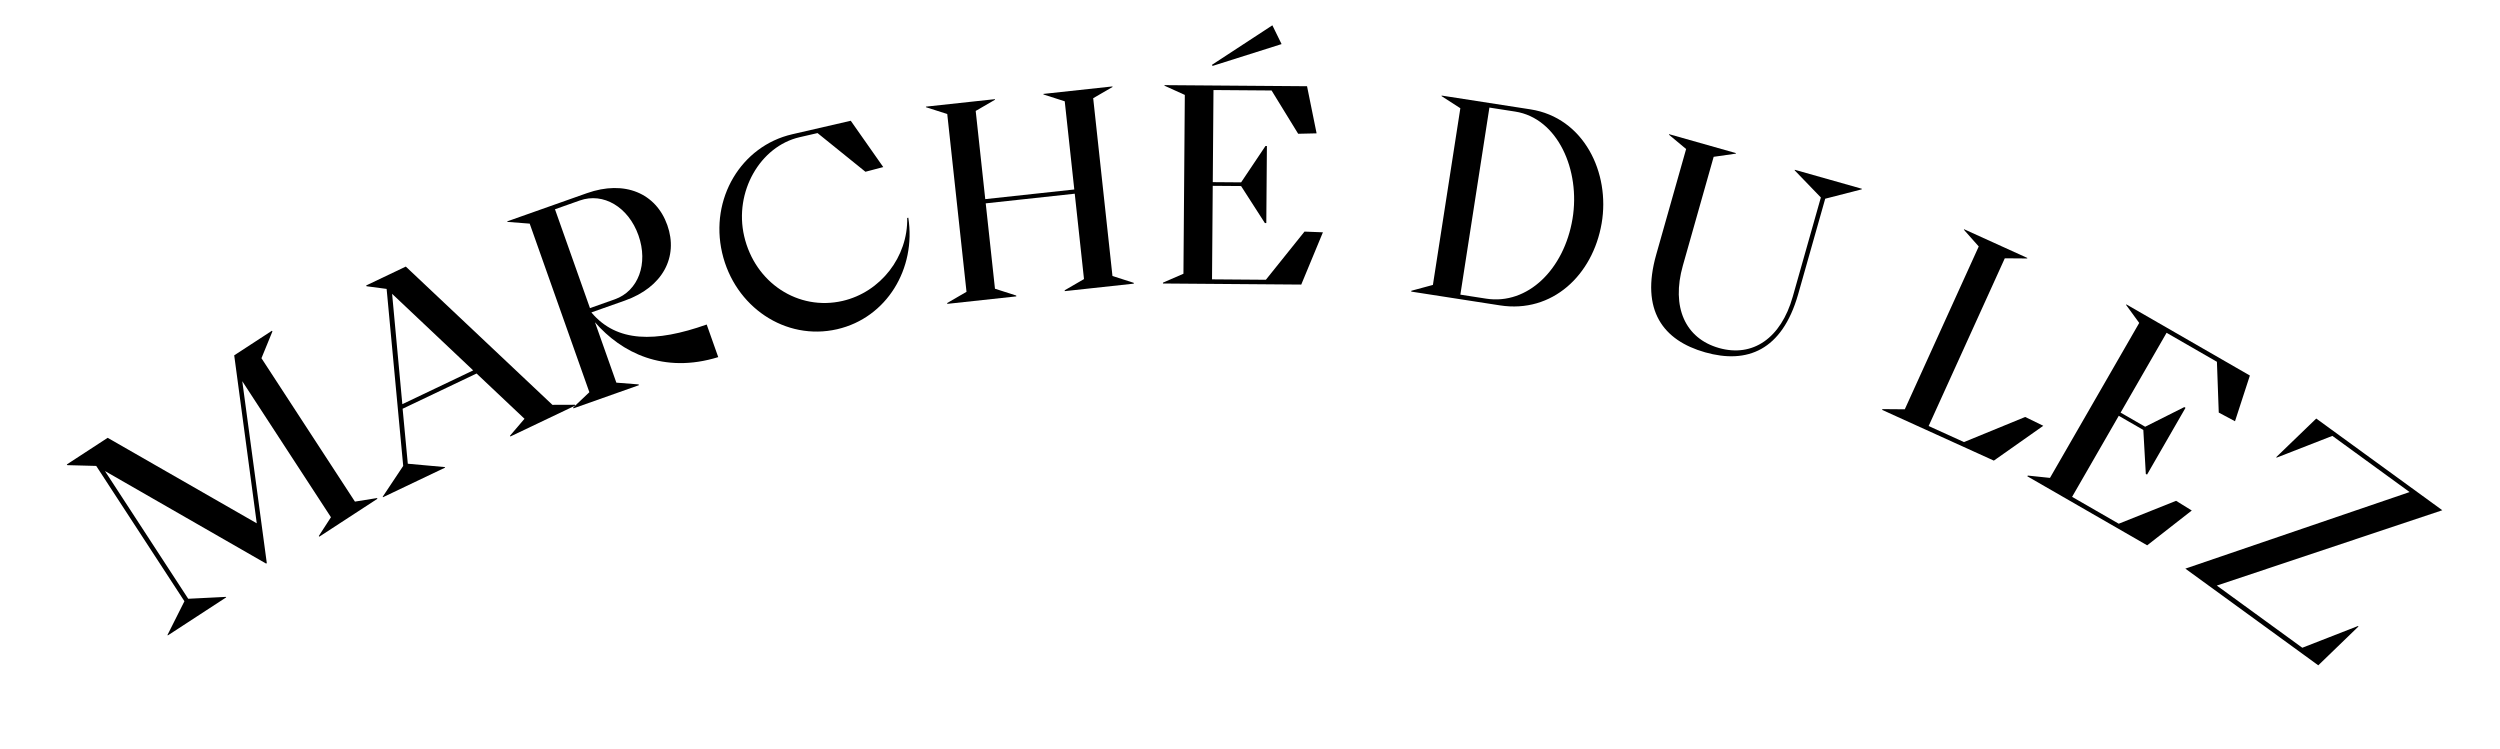 <svg width="247" height="74" viewBox="0 0 247 74" xmlns="http://www.w3.org/2000/svg">
                        <path d="M16.579 62.78L22.349 59.019L22.318 58.972L18.596 59.158L10.37 46.539L26.29 55.681L26.36 55.635L23.937 37.662L32.698 51.103L31.498 52.955L31.544 53.025L37.291 49.279L37.245 49.209L35.067 49.559L25.832 35.391L26.915 32.746L26.869 32.676L23.14 35.107L25.368 51.703L10.637 43.256L6.603 45.886L6.649 45.957L9.506 46.033L18.221 59.403L16.548 62.733L16.579 62.78Z"></path>
                        <path d="M37.836 49.127L43.978 46.199L43.954 46.148L40.291 45.816L39.779 40.384L47.084 36.902L51.821 41.374L50.387 43.051L50.423 43.126L56.843 40.066L56.807 39.99L54.578 39.998L40.093 26.338L36.176 28.205L36.212 28.281L38.198 28.544L39.836 46.033L37.812 49.076L37.836 49.127ZM39.75 39.932L38.74 29.03L46.751 36.595L39.75 39.932Z"></path>
                        <path d="M56.656 40.347L63.123 38.058L63.095 37.978L60.895 37.806L58.784 31.841C61.39 34.84 65.555 36.959 70.962 35.283L69.822 32.063C64.754 33.856 60.946 33.838 58.447 30.891L58.438 30.864L61.738 29.697C65.486 28.37 67.043 25.384 65.931 22.242C64.819 19.101 61.73 17.759 57.982 19.086L50.116 21.87L50.135 21.923L52.334 22.095L58.229 38.75L56.628 40.267L56.656 40.347ZM58.289 30.442L54.832 20.676L57.287 19.807C59.61 18.985 62.09 20.453 63.08 23.251C64.07 26.049 63.066 28.751 60.743 29.573L58.289 30.442Z"></path>
                        <path d="M71.346 24.976C72.579 30.324 77.611 33.704 82.713 32.527C87.624 31.395 90.525 26.53 89.741 21.51L89.632 21.535C89.711 25.368 87.012 28.864 83.246 29.732C78.881 30.738 74.592 27.963 73.522 23.325C72.516 18.959 75.098 14.456 78.999 13.556L80.773 13.148L85.505 16.97L87.266 16.507L84.055 11.931L78.271 13.265C73.224 14.429 70.113 19.629 71.346 24.976Z"></path>
                        <path d="M93.592 30.022L100.412 29.283L100.403 29.2L98.303 28.526L97.389 20.091L106.185 19.138L107.099 27.573L105.191 28.681L105.2 28.764L112.021 28.025L112.011 27.942L109.911 27.268L108.007 9.703L109.915 8.595L109.909 8.539L103.089 9.278L103.095 9.334L105.196 10.008L106.14 18.721L97.343 19.674L96.399 10.961L98.307 9.853L98.301 9.797L91.481 10.536L91.487 10.592L93.588 11.265L95.491 28.831L93.583 29.939L93.592 30.022Z"></path>
                        <path d="M126.62 4.356L119.799 6.515L119.744 6.403L125.71 2.501L126.62 4.356ZM114.901 28.01L128.564 28.116L130.704 22.952L128.885 22.882L125.068 27.64L119.748 27.599L119.819 18.36L122.619 18.381L124.971 22.04L125.111 22.041L125.17 14.425L125.03 14.424L122.622 18.017L119.822 17.996L119.892 8.896L125.632 8.94L128.259 13.217L130.08 13.175L129.135 8.519L115.052 8.411L115.051 8.467L117.06 9.378L116.924 27.046L114.901 27.926L114.901 28.01Z"></path>
                        <path d="M139.429 28.81L148.2 30.172C153.374 30.975 157.364 27.175 158.242 22.069C159.102 17.074 156.491 11.625 151.206 10.804L142.435 9.442L142.427 9.498L144.282 10.693L141.571 28.151L139.441 28.727L139.429 28.81ZM144.284 29.111L147.153 10.628L149.699 11.024C153.905 11.676 156.167 16.816 155.364 21.622C154.535 26.594 150.952 30.146 146.829 29.506L144.284 29.111Z"></path>
                        <path d="M164.894 13.311L166.589 14.723L163.636 25.148C162.072 30.671 164.317 33.635 168.466 34.81C172.615 35.985 176.054 34.631 177.645 29.116L180.331 19.633L183.941 18.706L183.956 18.652L177.329 16.775L177.313 16.829L179.9 19.511L177.123 29.317C175.963 33.412 173.179 35.33 169.838 34.384C166.498 33.438 165.106 30.337 166.266 26.242L169.31 15.493L171.494 15.181L171.51 15.127L164.909 13.257L164.894 13.311Z"></path>
                        <path d="M185.953 40.496L196.992 45.509L201.876 42.068L200.089 41.196L194.042 43.677L190.549 42.091L198.074 25.52L200.28 25.537L200.303 25.486L194.057 22.65L194.034 22.701L195.499 24.351L188.194 40.438L185.988 40.42L185.953 40.496Z"></path>
                        <path d="M200.302 47.059L212.142 53.878L216.547 50.438L214.998 49.481L209.333 51.743L204.723 49.088L209.334 41.081L211.761 42.479L212.006 46.821L212.128 46.891L215.929 40.291L215.807 40.221L211.942 42.163L209.516 40.766L214.058 32.88L219.032 35.745L219.213 40.761L220.818 41.62L222.288 37.103L210.084 30.074L210.056 30.123L211.355 31.906L202.538 47.216L200.344 46.986L200.302 47.059Z"></path>
                        <path d="M215.912 56.181L229.045 65.734L233.01 61.901L232.981 61.845L227.468 63.998L219.022 57.854L241.299 50.411L228.845 41.352L224.896 45.162L224.925 45.217L230.438 43.065L238.069 48.615L215.912 56.181Z"></path>
                    </svg>